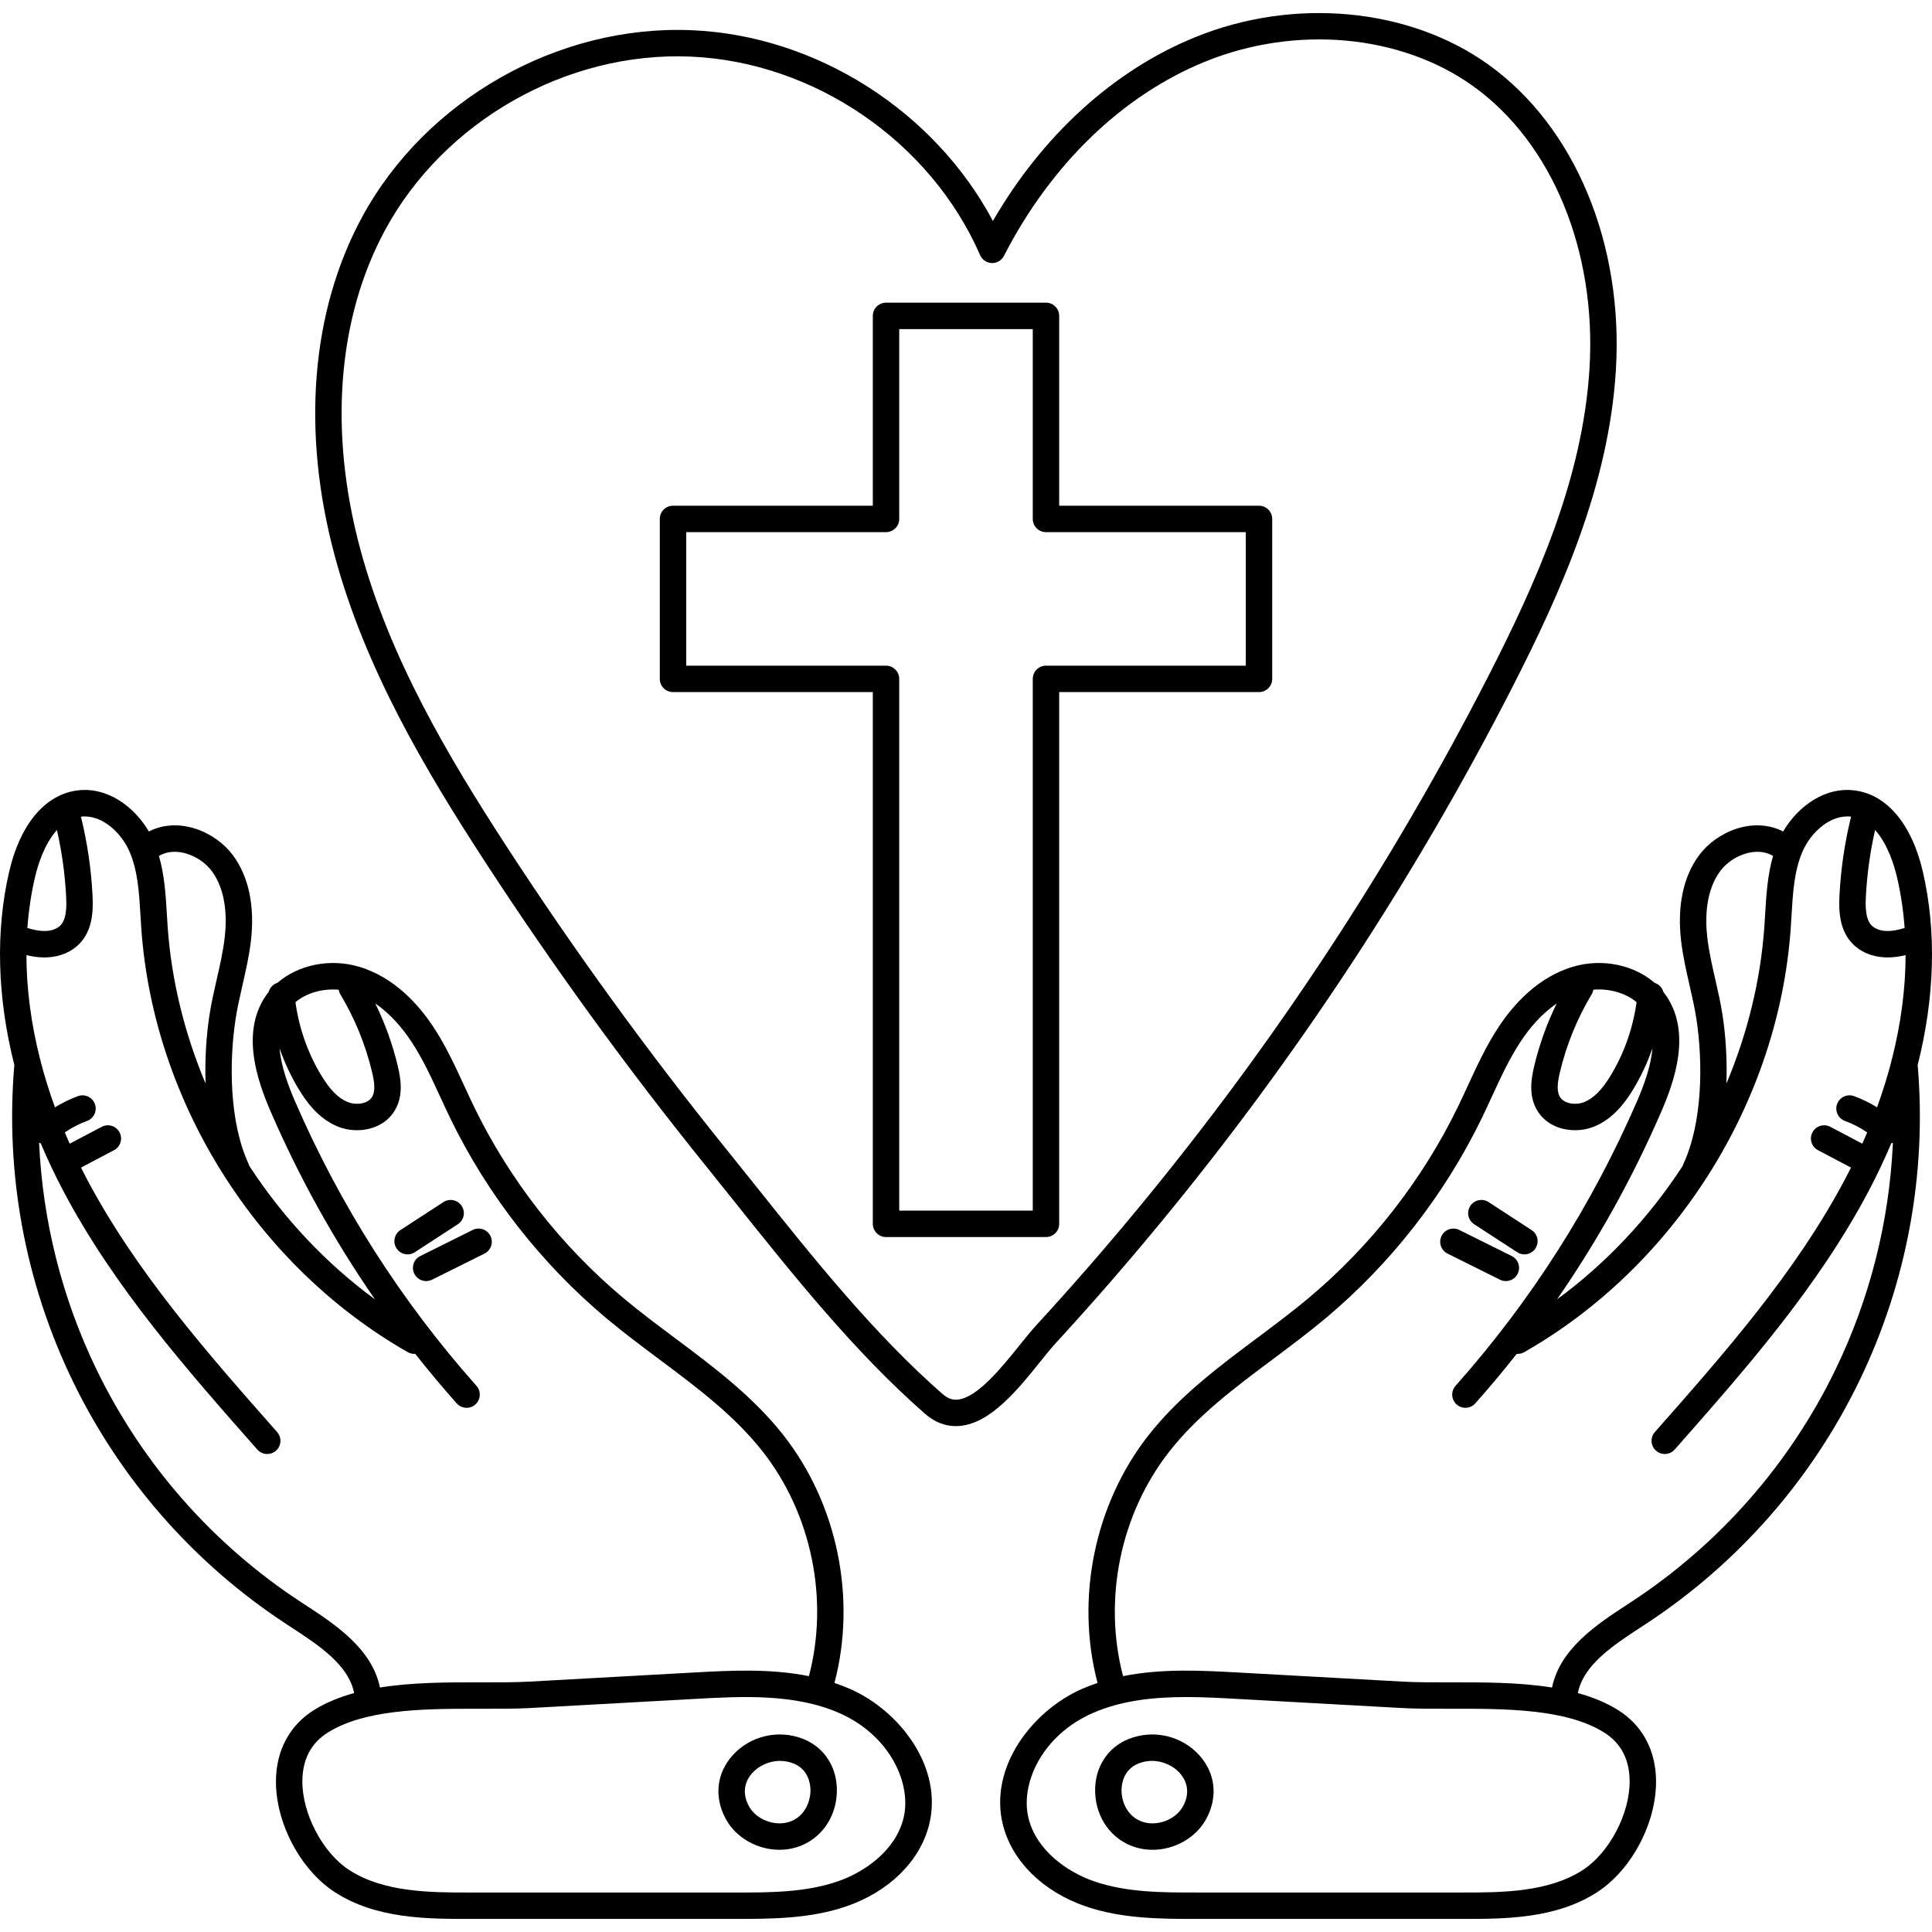 <svg id="Capa_1" enable-background="new 0 0 512 512" height="512" viewBox="0 0 512 512" width="512" xmlns="http://www.w3.org/2000/svg"><g><g><path d="m299.15 460.831c-5.714 2.263-9.134 7.687-8.925 14.155.219 6.819 4.332 12.508 10.477 14.494v.001c1.543.499 3.14.736 4.734.736 5.79 0 11.516-3.134 14.265-8.251 3.085-5.742 2.412-11.994-1.8-16.724-4.659-5.235-12.194-7.007-18.751-4.411zm14.383 17.822c-1.889 3.518-6.78 5.427-10.678 4.166-4.008-1.296-5.54-5.151-5.634-8.058-.042-1.306.159-5.7 4.506-7.422 4.404-1.743 8.761.104 10.945 2.557 1.297 1.456 3.132 4.529.861 8.757z"/><path d="m509.543 230.877c-2.856-12.254-9.268-20.033-17.593-21.342-8.156-1.283-15.506 4.153-19.394 10.814-7.93-4.038-17.622-.006-22.309 6.337-4.174 5.649-5.813 13.484-4.738 22.66.47 4.011 1.363 7.923 2.226 11.706.714 3.125 1.387 6.078 1.846 9.092 1.705 11.201 1.695 27.137-3.445 38.272-.079.172-.131.348-.181.524-9.03 13.879-20.375 25.91-33.328 35.405 10.809-15.612 20.064-32.26 27.648-49.779 3.663-8.461 7.797-20.822 1.441-30.444-.281-.426-.586-.836-.903-1.234-.311-1.139-1.177-2.065-2.324-2.423-5.455-4.735-13.794-6.549-21.515-4.305-9.427 2.737-15.932 10.131-19.73 15.853-3.329 5.016-5.838 10.46-8.264 15.724-.848 1.841-1.697 3.681-2.579 5.502-9.404 19.404-23.118 36.97-39.659 50.801-4.359 3.645-9.052 7.152-13.59 10.545-10.19 7.616-20.726 15.491-28.814 25.812-14.28 18.224-19.38 43.233-13.473 65.606-1.367.46-2.725.962-4.064 1.549-13.325 5.837-24.827 20.923-21.012 36.065 2.428 9.637 10.631 17.71 21.943 21.597 9.556 3.284 19.925 3.324 29.112 3.324h.342 70.499c11.033 0 24.764 0 35.702-7.172 9.072-5.95 15.584-18.345 15.484-29.475-.072-8.015-3.619-14.639-9.986-18.653-3.216-2.027-6.852-3.486-10.735-4.556 1.497-7.511 9.329-12.644 16.932-17.606l1.018-.666c24.376-15.958 43.966-38.255 56.653-64.48 12.578-25.997 17.907-54.917 15.449-83.684 4.526-17.899 5.049-35.457 1.341-51.369zm-6.818 1.589c1.016 4.359 1.685 8.858 2.022 13.463-2 .607-3.542.851-4.931.791-1.628-.075-3.044-.635-3.885-1.536-1.542-1.653-1.602-4.763-1.456-7.587.304-5.922 1.128-11.844 2.44-17.633 3.401 3.763 5.111 9.507 5.81 12.502zm-46.848-1.619c2.997-4.056 9.472-6.708 13.967-4.03.01.006.021.009.031.015-1.461 5.071-1.792 10.317-2.095 15.427-.068 1.153-.137 2.304-.218 3.449-1.005 14.085-4.436 28.116-10.046 41.447.233-6.461-.207-12.763-1.014-18.064-.497-3.269-1.232-6.486-1.942-9.597-.861-3.768-1.673-7.327-2.099-10.963-.602-5.144-.498-12.387 3.416-17.684zm-22.173 34.733c-.929 6.803-3.245 13.443-6.784 19.321-2.312 3.839-4.537 6.106-7.002 7.132-2.205.917-5.443.565-6.566-1.403-.934-1.637-.505-4.189.038-6.47 1.734-7.295 4.57-14.254 8.431-20.684.228-.38.366-.786.438-1.198 4.269-.355 8.522.871 11.445 3.302zm-1.833 206.372c.078 8.628-5.334 18.975-12.322 23.558-9.189 6.026-21.761 6.026-31.863 6.026h-70.499c-9.151.01-18.61.001-27.179-2.944-7-2.405-15.254-8.052-17.429-16.686-2.285-9.066 3.461-21.997 17.032-27.941 7.691-3.37 16.296-4.228 24.775-4.228 4.603 0 9.17.253 13.531.495l43.333 2.401c3.989.222 8.432.215 13.139.206 14.371-.023 30.656-.05 40.764 6.321 4.406 2.777 6.666 7.081 6.718 12.792zm54.581-109.073c-12.134 25.084-30.872 46.409-54.186 61.672l-1.01.66c-7.992 5.217-17.83 11.662-19.95 21.999-8.696-1.392-18.145-1.383-26.93-1.373-4.604.009-8.95.015-12.739-.195l-43.334-2.401c-9.711-.538-20.375-1.12-30.676.956-5.353-20.286-.726-42.96 12.221-59.483 7.514-9.589 17.22-16.843 27.495-24.523 4.613-3.448 9.384-7.014 13.89-10.781 17.296-14.462 31.635-32.829 41.468-53.118.902-1.862 1.77-3.744 2.637-5.625 2.421-5.254 4.708-10.217 7.739-14.782 2.152-3.241 5.311-7.116 9.451-9.933-2.583 5.288-4.584 10.841-5.951 16.589-.859 3.611-1.447 7.808.693 11.559 2.134 3.739 6.157 5.414 10.119 5.414 1.814 0 3.616-.352 5.217-1.018 5.142-2.14 8.347-6.723 10.311-9.985 2.033-3.376 3.697-6.98 5.001-10.71-.422 4.873-2.32 9.945-4.068 13.983-11.949 27.599-28.137 52.992-48.117 75.473-1.284 1.445-1.154 3.658.291 4.942s3.658 1.152 4.942-.291c3.798-4.273 7.46-8.65 10.987-13.124.669.049 1.358-.093 1.985-.451 19.615-11.181 36.582-27.57 49.067-47.397s19.933-42.211 21.539-64.732c.083-1.173.153-2.352.224-3.533.361-6.089.701-11.84 2.891-16.948 2.171-5.065 7.403-9.969 12.91-9.301-.018.061-.047.115-.063.177-1.651 6.752-2.669 13.695-3.026 20.636-.221 4.291.002 9.158 3.329 12.724 2.109 2.26 5.193 3.592 8.681 3.752.252.012.502.018.751.018 1.702 0 3.312-.263 4.757-.612-.016 8.873-1.219 18.069-3.574 27.385-.124.307-.212.629-.244.969-1.039 3.978-2.291 7.976-3.746 11.979-1.934-1.19-3.984-2.193-6.097-2.964-1.818-.663-3.826.272-4.488 2.089-.663 1.816.272 3.826 2.089 4.488 2.067.754 4.058 1.786 5.891 3.035-.419.996-.851 1.992-1.296 2.987l-8.489-4.468c-1.712-.902-3.827-.243-4.728 1.467-.901 1.711-.244 3.828 1.467 4.728l8.751 4.606c-.472.94-.952 1.879-1.447 2.817-13.118 24.884-32.138 46.435-50.533 67.276-1.28 1.449-1.141 3.661.308 4.941.666.587 1.492.876 2.315.876.969 0 1.934-.401 2.626-1.184 18.667-21.149 37.969-43.019 51.477-68.644 2.185-4.145 4.153-8.315 5.916-12.495.151-.054.297-.12.441-.196-.929 20.778-6.068 41.227-15.185 60.07z"/><path d="m399.064 339.499c1.286 0 2.525-.712 3.137-1.942.861-1.731.156-3.832-1.575-4.693l-13.897-6.913c-1.729-.86-3.832-.156-4.693 1.575s-.156 3.832 1.576 4.693l13.896 6.913c.5.249 1.032.367 1.556.367z"/><path d="m390.668 324.436 11.407 7.419c.589.383 1.251.566 1.905.566 1.145 0 2.267-.561 2.938-1.592 1.054-1.62.595-3.789-1.026-4.843l-11.407-7.419c-1.621-1.054-3.789-.594-4.843 1.026-1.053 1.62-.594 3.788 1.026 4.843z"/><path d="m225.199 447.552c-1.339-.587-2.697-1.089-4.064-1.549 5.907-22.372.807-47.382-13.473-65.606-8.088-10.321-18.625-18.197-28.814-25.812-4.538-3.392-9.231-6.899-13.59-10.545-16.542-13.831-30.255-31.397-39.659-50.801-.882-1.821-1.73-3.662-2.578-5.502-2.426-5.264-4.935-10.708-8.264-15.724-3.798-5.722-10.304-13.116-19.73-15.853-7.721-2.241-16.059-.429-21.514 4.304-1.148.357-2.015 1.284-2.325 2.424-.317.399-.622.808-.903 1.234-6.356 9.622-2.222 21.983 1.441 30.444 7.584 17.519 16.84 34.167 27.648 49.779-12.952-9.495-24.298-21.526-33.328-35.405-.05-.176-.102-.352-.181-.524-5.141-11.134-5.15-27.071-3.445-38.272.459-3.014 1.133-5.966 1.847-9.092.863-3.783 1.757-7.695 2.226-11.706 1.075-9.175-.564-17.011-4.739-22.66-4.687-6.344-14.379-10.375-22.309-6.337-3.888-6.661-11.237-12.098-19.394-10.814-8.325 1.31-14.738 9.089-17.593 21.342-3.708 15.911-3.185 33.47 1.34 51.367-2.458 28.767 2.871 57.687 15.448 83.684 12.688 26.226 32.278 48.522 56.654 64.48l1.018.666c7.603 4.963 15.435 10.095 16.932 17.605-3.883 1.071-7.518 2.53-10.735 4.557-6.367 4.013-9.913 10.637-9.986 18.653-.1 11.129 6.412 23.525 15.484 29.475 10.938 7.172 24.669 7.172 35.702 7.172h70.499.342c9.187 0 19.557-.04 29.112-3.324 11.313-3.887 19.515-11.96 21.944-21.597 3.814-15.14-7.689-30.226-21.013-36.063zm-135.458-185.272c.072.411.21.818.438 1.197 3.86 6.43 6.697 13.389 8.431 20.684.543 2.281.971 4.834.038 6.47-1.123 1.97-4.361 2.321-6.565 1.403-2.466-1.026-4.691-3.293-7.002-7.132-3.539-5.878-5.855-12.518-6.784-19.321 2.922-2.432 7.175-3.658 11.444-3.301zm-33.618-31.433c3.915 5.297 4.018 12.54 3.416 17.684-.426 3.636-1.238 7.195-2.099 10.963-.71 3.111-1.445 6.327-1.942 9.596-.807 5.301-1.247 11.604-1.014 18.065-5.61-13.331-9.042-27.362-10.046-41.447-.081-1.145-.15-2.296-.218-3.449-.303-5.11-.634-10.356-2.095-15.427.01-.006.021-.008.032-.015 4.497-2.681 10.969-.027 13.966 4.03zm-41.037-10.883c1.312 5.789 2.136 11.711 2.44 17.633.146 2.824.086 5.934-1.455 7.587-.841.901-2.258 1.461-3.887 1.536-1.385.06-2.929-.184-4.93-.791.337-4.604 1.006-9.103 2.022-13.462.698-2.996 2.408-8.74 5.81-12.503zm65.658 205.248-1.01-.66c-23.314-15.263-42.051-36.588-54.186-61.672-9.116-18.844-14.255-39.293-15.188-60.067.144.075.289.141.441.195 1.763 4.179 3.731 8.35 5.916 12.495 13.508 25.624 32.81 47.494 51.477 68.643.692.784 1.657 1.184 2.626 1.184.823 0 1.649-.289 2.315-.876 1.449-1.28 1.588-3.491.308-4.941-18.394-20.841-37.415-42.391-50.533-67.275-.495-.938-.975-1.877-1.447-2.817l8.752-4.606c1.711-.9 2.368-3.017 1.467-4.728-.901-1.712-3.018-2.37-4.728-1.467l-8.489 4.468c-.444-.995-.877-1.991-1.295-2.987 1.833-1.249 3.824-2.281 5.891-3.035 1.816-.663 2.751-2.672 2.089-4.488-.663-1.816-2.67-2.752-4.489-2.089-2.113.771-4.163 1.774-6.097 2.964-1.455-4.003-2.707-8.001-3.746-11.979-.032-.34-.121-.662-.244-.969-2.354-9.317-3.558-18.514-3.574-27.386 1.445.349 3.054.612 4.756.612.248 0 .499-.006.75-.018 3.49-.16 6.574-1.493 8.683-3.753 3.327-3.566 3.55-8.433 3.329-12.723-.357-6.941-1.375-13.884-3.026-20.636-.015-.062-.044-.116-.063-.177 5.509-.667 10.74 4.235 12.91 9.301 2.189 5.108 2.53 10.859 2.89 16.948.07 1.181.14 2.36.224 3.533 1.606 22.521 9.055 44.905 21.539 64.732 12.485 19.827 29.452 36.216 49.067 47.397.627.357 1.316.499 1.984.451 3.527 4.474 7.19 8.851 10.988 13.124 1.284 1.444 3.496 1.575 4.942.291 1.445-1.284 1.575-3.497.291-4.942-19.979-22.481-36.168-47.874-48.117-75.473-1.748-4.038-3.646-9.11-4.068-13.983 1.304 3.73 2.968 7.334 5.001 10.71 1.964 3.262 5.169 7.845 10.311 9.985 1.601.666 3.402 1.018 5.216 1.018 3.961-.001 7.986-1.676 10.119-5.415 2.14-3.751 1.551-7.948.693-11.559-1.366-5.748-3.367-11.301-5.951-16.589 4.141 2.816 7.3 6.691 9.451 9.933 3.03 4.565 5.317 9.528 7.739 14.782.867 1.882 1.735 3.764 2.637 5.625 9.832 20.289 24.172 38.657 41.468 53.118 4.506 3.768 9.276 7.333 13.89 10.781 10.275 7.68 19.981 14.934 27.495 24.523 12.947 16.523 17.573 39.197 12.221 59.482-10.3-2.076-20.965-1.494-30.676-.956l-43.334 2.401c-3.79.21-8.137.203-12.739.195-8.784-.015-18.234-.023-26.93 1.371-2.117-10.335-11.954-16.78-19.946-21.996zm158.677 56.694c-2.176 8.634-10.43 14.281-17.43 16.686-8.568 2.945-18.022 2.958-27.178 2.944h-70.499c-10.102 0-22.673 0-31.863-6.026-6.988-4.582-12.4-14.93-12.322-23.558.051-5.711 2.311-10.016 6.718-12.793 9.492-5.982 24.433-6.324 38.118-6.324.888 0 1.771.001 2.646.003 4.708.007 9.149.015 13.139-.206l43.333-2.401h.001c12.393-.687 26.441-1.466 38.306 3.733 13.57 5.945 19.316 18.876 17.031 27.942z"/><path d="m212.85 460.831c-6.556-2.596-14.091-.824-18.751 4.41-4.212 4.73-4.884 10.982-1.8 16.724 2.748 5.117 8.474 8.251 14.265 8.251 1.593 0 3.191-.237 4.734-.736.001 0 .001 0 .001-.001 6.145-1.986 10.258-7.675 10.477-14.494.207-6.468-3.213-11.892-8.926-14.154zm1.928 13.93c-.094 2.908-1.625 6.762-5.634 8.058h.001c-3.896 1.259-8.788-.648-10.678-4.166-2.271-4.227-.436-7.3.86-8.756 1.586-1.781 4.317-3.243 7.38-3.243 1.156 0 2.359.208 3.566.686 4.346 1.721 4.547 6.115 4.505 7.421z"/><path d="m129.964 327.526c-.862-1.732-2.964-2.436-4.693-1.575l-13.897 6.913c-1.731.861-2.436 2.962-1.575 4.693.612 1.23 1.85 1.942 3.137 1.942.524 0 1.056-.118 1.557-.367l13.896-6.913c1.731-.861 2.436-2.962 1.575-4.693z"/><path d="m121.332 324.436c1.621-1.054 2.08-3.223 1.026-4.843-1.055-1.62-3.223-2.08-4.843-1.026l-11.407 7.419c-1.621 1.054-2.08 3.223-1.026 4.843.671 1.031 1.793 1.592 2.938 1.592.654 0 1.316-.183 1.905-.566z"/><path d="m275.636 360.911c1.526-1.898 2.968-3.691 4.184-5.013 9.442-10.275 18.738-20.953 27.63-31.739 36.023-43.688 67.338-91.306 93.077-141.533 13.278-25.911 25.823-54.081 27.695-84.496 2.065-33.573-10.884-64.621-33.795-81.028-21.068-15.088-51.614-17.913-77.818-7.2-21.543 8.807-40.333 25.954-53.479 48.655-15.514-29.13-46.771-49.159-79.861-50.554-35.4-1.491-70.518 18.451-87.369 49.625-13.479 24.937-16.037 56.77-7.201 89.635 8.002 29.766 23.828 56.502 39.739 80.962 18.036 27.726 37.729 54.857 58.531 80.64 2.558 3.17 5.13 6.391 7.722 9.637 15.671 19.622 31.875 39.913 50.464 56.176 2.474 2.164 5.21 3.257 8.146 3.257.351 0 .704-.016 1.06-.047 8.197-.718 15.448-9.733 21.275-16.977zm-21.886 10.003c-.884.077-2.259.005-3.986-1.506-18.119-15.851-34.125-35.893-49.604-55.275-2.6-3.255-5.178-6.484-7.744-9.664-20.654-25.598-40.205-52.534-58.111-80.062-15.597-23.977-31.097-50.137-38.847-78.962-8.368-31.128-6.025-61.133 6.6-84.487 15.607-28.872 48.14-47.355 80.915-45.96 32.791 1.382 63.639 22.523 76.761 52.606.541 1.239 1.747 2.056 3.098 2.099 1.36.06 2.607-.697 3.225-1.9 12.435-24.218 31.329-42.48 53.2-51.422 24.031-9.824 51.937-7.307 71.093 6.412 20.968 15.015 32.802 43.718 30.883 74.906-1.793 29.131-14.006 56.498-26.938 81.733-25.509 49.778-56.545 96.973-92.248 140.272-8.813 10.69-18.027 21.273-27.384 31.456-1.371 1.492-2.883 3.372-4.484 5.363-4.728 5.88-11.205 13.933-16.429 14.391z"/><path d="m280.695 324.332v-140.921h52.951c1.933 0 3.5-1.567 3.5-3.5v-42.389c0-1.933-1.567-3.501-3.5-3.501h-52.951v-50.309c0-1.933-1.567-3.501-3.501-3.501h-42.389c-1.933 0-3.5 1.567-3.5 3.501v50.309h-52.951c-1.933 0-3.501 1.567-3.501 3.501v42.389c0 1.933 1.567 3.5 3.501 3.5h52.951v140.921c0 1.933 1.567 3.5 3.5 3.5h42.389c1.934.001 3.501-1.566 3.501-3.5zm-7.001-144.421v140.921h-35.388v-140.921c0-1.933-1.567-3.501-3.501-3.501h-52.951v-35.388h52.951c1.933 0 3.501-1.567 3.501-3.501v-50.308h35.388v50.309c0 1.933 1.567 3.501 3.5 3.501h52.951v35.388h-52.951c-1.933-.001-3.5 1.566-3.5 3.5z"/></g></g></svg>